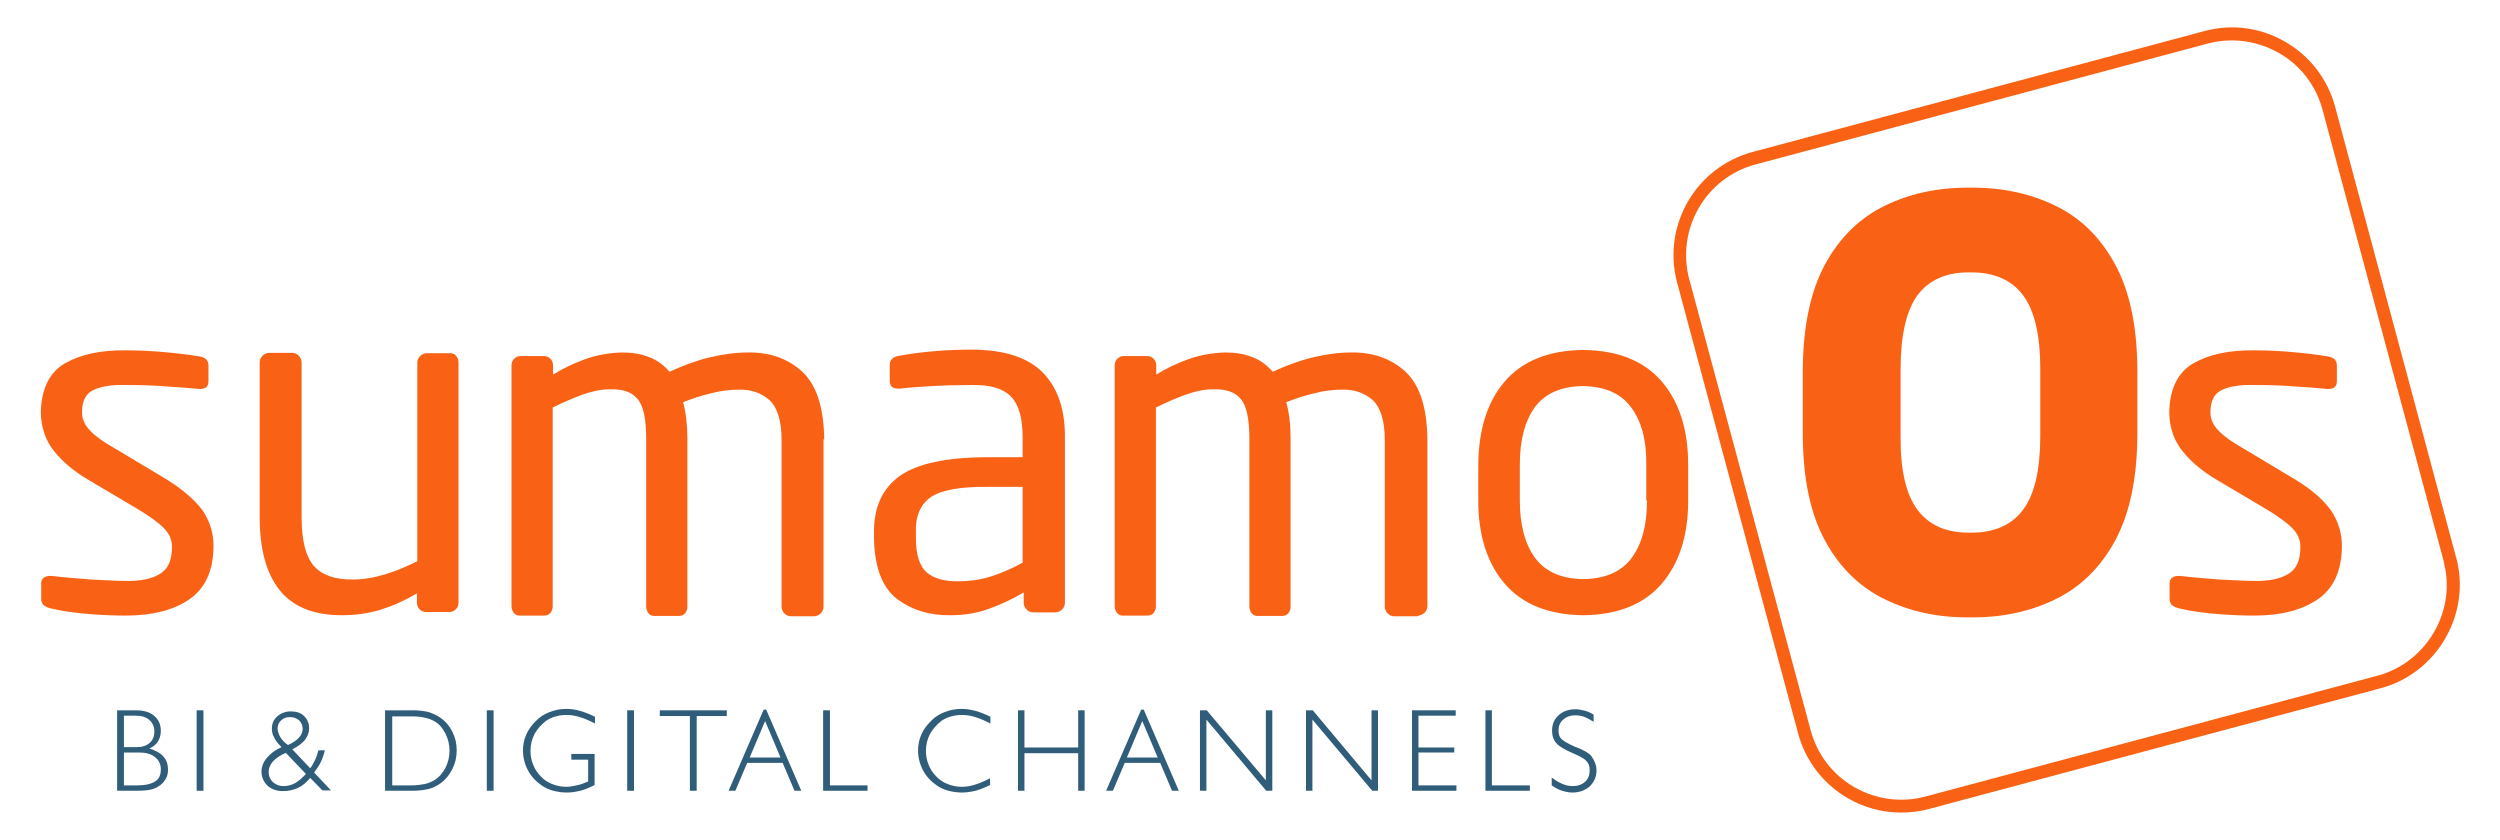 <svg width="247" height="83" xmlns="http://www.w3.org/2000/svg" xmlns:xlink="http://www.w3.org/1999/xlink" xml:space="preserve" overflow="hidden"><g transform="translate(-978 -54)"><path d="M44.396 34.895 42.1 34.895C41.853 34.895 41.606 35.001 41.429 35.178 41.253 35.355 41.147 35.566 41.147 35.814L41.147 55.451C40.087 55.981 38.992 56.44 37.933 56.758 36.873 57.076 35.849 57.252 34.86 57.252 33.094 57.288 31.823 56.864 30.975 55.946 30.163 55.027 29.739 53.438 29.739 51.107L29.739 35.814C29.739 35.566 29.633 35.319 29.456 35.143 29.28 34.966 29.068 34.86 28.785 34.86L26.56 34.86C26.313 34.86 26.066 34.966 25.889 35.143 25.712 35.319 25.606 35.531 25.606 35.814L25.606 51.107C25.606 54.215 26.242 56.617 27.549 58.277 28.856 59.937 30.904 60.784 33.694 60.784 35.037 60.784 36.308 60.608 37.474 60.255 38.639 59.901 39.84 59.371 41.111 58.63L41.111 59.513C41.111 59.76 41.182 60.007 41.359 60.184 41.535 60.36 41.747 60.466 41.995 60.466L44.325 60.466C44.573 60.466 44.785 60.36 44.961 60.184 45.138 60.007 45.209 59.795 45.209 59.513L45.209 35.778C45.209 35.531 45.103 35.284 44.926 35.107 44.855 35.001 44.643 34.895 44.396 34.895Z" fill="#F96115" transform="matrix(1.002 0 0 1 978 54)"/><path d="M15.894 47.045 11.302 44.29C10.243 43.69 9.43 43.125 8.9 42.56 8.371 42.03 8.088 41.429 8.088 40.723 8.088 39.557 8.512 38.816 9.289 38.498 10.066 38.145 11.126 38.003 12.432 38.039 13.774 38.039 15.081 38.074 16.388 38.18 17.695 38.251 18.79 38.357 19.637 38.427 19.673 38.427 19.743 38.427 19.779 38.427 20.026 38.427 20.203 38.357 20.344 38.251 20.485 38.109 20.556 37.933 20.556 37.65L20.556 36.132C20.556 35.602 20.273 35.319 19.673 35.213 18.578 35.037 17.412 34.895 16.212 34.789 15.011 34.683 13.739 34.613 12.432 34.613 9.995 34.577 7.982 35.001 6.428 35.884 4.874 36.767 4.062 38.427 4.026 40.794 4.062 42.242 4.486 43.513 5.333 44.573 6.181 45.632 7.311 46.586 8.759 47.434L13.457 50.224C14.763 51.001 15.682 51.672 16.212 52.237 16.741 52.802 16.988 53.438 16.953 54.109 16.953 55.345 16.565 56.228 15.788 56.687 15.011 57.182 13.88 57.429 12.362 57.394 11.479 57.394 10.313 57.323 8.936 57.252 7.523 57.146 6.251 57.04 5.086 56.899 5.051 56.899 4.98 56.899 4.909 56.899 4.662 56.899 4.486 56.97 4.309 57.076 4.168 57.217 4.062 57.358 4.062 57.57L4.062 59.195C4.062 59.442 4.168 59.654 4.309 59.795 4.486 59.937 4.733 60.043 5.015 60.113 6.216 60.396 7.488 60.572 8.9 60.678 10.278 60.784 11.443 60.82 12.362 60.82 15.011 60.82 17.095 60.29 18.648 59.23 20.203 58.171 21.015 56.44 21.05 54.074 21.085 52.731 20.697 51.495 19.955 50.4 19.108 49.27 17.765 48.14 15.894 47.045Z" fill="#F96115" transform="matrix(1.002 0 0 1 978 54)"/><path d="M242.289 55.486 230.246 10.525C229.504 7.806 227.773 5.545 225.336 4.132 222.899 2.72 220.074 2.331 217.354 3.073L172.817 15.011C167.201 16.529 163.881 22.286 165.364 27.902L177.302 72.475C178.044 75.195 179.774 77.455 182.212 78.868 183.836 79.821 185.637 80.28 187.474 80.28 188.392 80.28 189.311 80.174 190.194 79.927L234.766 67.989C240.17 66.541 243.526 60.925 242.289 55.486ZM234.449 66.753 189.876 78.691C187.509 79.327 185.002 79.009 182.847 77.773 180.693 76.537 179.174 74.523 178.538 72.157L166.565 27.584C165.258 22.64 168.19 17.554 173.099 16.247L217.672 4.309C218.449 4.097 219.261 3.991 220.074 3.991 221.663 3.991 223.252 4.415 224.7 5.227 226.855 6.463 228.374 8.477 229.009 10.843L240.947 55.416 241.018 55.769C242.148 60.537 239.181 65.482 234.449 66.753Z" fill="#F96115" transform="matrix(1.002 0 0 1 978 54)"/><path d="M81.269 43.407C81.234 40.228 80.492 38.003 79.08 36.697 77.667 35.425 75.901 34.789 73.746 34.825 72.51 34.825 71.274 35.001 69.932 35.319 68.625 35.637 67.318 36.132 66.011 36.732 65.446 36.061 64.775 35.566 63.998 35.284 63.221 34.966 62.338 34.825 61.349 34.825 60.078 34.86 58.842 35.072 57.676 35.496 56.511 35.92 55.486 36.414 54.533 37.014L54.533 36.132C54.533 35.884 54.462 35.637 54.285 35.46 54.109 35.284 53.897 35.178 53.65 35.178L51.319 35.178C51.072 35.178 50.86 35.284 50.683 35.46 50.506 35.637 50.436 35.849 50.436 36.132L50.436 59.866C50.436 60.113 50.506 60.36 50.648 60.537 50.789 60.714 50.965 60.82 51.213 60.82L53.685 60.82C53.932 60.82 54.144 60.714 54.285 60.537 54.427 60.36 54.497 60.148 54.497 59.901L54.497 40.264C55.486 39.769 56.475 39.346 57.429 38.992 58.418 38.639 59.301 38.463 60.148 38.463 61.349 38.427 62.268 38.71 62.833 39.381 63.433 40.052 63.716 41.359 63.716 43.337L63.716 59.901C63.716 60.148 63.786 60.396 63.928 60.572 64.069 60.749 64.246 60.855 64.493 60.855L66.965 60.855C67.212 60.855 67.424 60.749 67.566 60.572 67.707 60.396 67.777 60.184 67.777 59.937L67.777 43.372C67.777 41.959 67.636 40.758 67.354 39.734 68.272 39.381 69.19 39.063 70.144 38.851 71.062 38.604 71.98 38.498 72.828 38.498 74.064 38.463 75.053 38.816 75.865 39.522 76.643 40.228 77.066 41.571 77.066 43.478L77.066 59.937C77.066 60.184 77.172 60.431 77.349 60.608 77.525 60.784 77.737 60.89 78.02 60.89L80.245 60.89C80.492 60.89 80.74 60.784 80.916 60.608 81.093 60.431 81.199 60.219 81.199 59.937L81.199 43.407Z" fill="#F96115" transform="matrix(1.002 0 0 1 978 54)"/><path d="M97.516 60.148C98.682 59.725 99.847 59.195 100.942 58.524L100.942 59.548C100.942 59.795 101.048 60.043 101.225 60.219 101.401 60.396 101.613 60.502 101.896 60.502L104.05 60.502C104.297 60.502 104.545 60.396 104.721 60.219 104.898 60.043 105.004 59.831 105.004 59.548L105.004 43.301C105.039 40.546 104.333 38.392 102.885 36.873 101.437 35.355 99.141 34.577 95.927 34.542 94.373 34.542 92.995 34.613 91.865 34.719 90.7 34.825 89.675 34.966 88.722 35.143 88.086 35.213 87.733 35.531 87.733 36.026L87.733 37.65C87.733 37.933 87.839 38.145 87.98 38.251 88.157 38.357 88.333 38.392 88.545 38.392 88.58 38.392 88.616 38.392 88.651 38.392 88.686 38.392 88.722 38.392 88.757 38.392 89.675 38.286 90.735 38.215 91.865 38.145 93.031 38.074 94.373 38.039 95.856 38.039 97.657 38.003 98.929 38.392 99.706 39.204 100.483 40.017 100.836 41.359 100.836 43.301L100.836 45.173 97.41 45.173C93.313 45.173 90.417 45.809 88.686 47.045 86.956 48.317 86.143 50.188 86.179 52.696L86.179 53.261C86.249 56.122 87.026 58.1 88.475 59.195 89.958 60.29 91.689 60.82 93.737 60.784 95.115 60.784 96.351 60.572 97.516 60.148ZM90.311 53.226 90.311 52.661C90.24 51.036 90.735 49.871 91.759 49.129 92.783 48.423 94.655 48.069 97.41 48.105L100.836 48.105 100.836 55.592C99.741 56.193 98.682 56.652 97.657 56.97 96.633 57.288 95.609 57.429 94.549 57.429 93.207 57.464 92.148 57.182 91.406 56.581 90.7 55.981 90.311 54.851 90.311 53.226Z" fill="#F96115" transform="matrix(1.002 0 0 1 978 54)"/><path d="M140.464 60.537C140.641 60.36 140.747 60.148 140.747 59.866L140.747 43.407C140.711 40.228 139.97 38.003 138.557 36.697 137.144 35.425 135.378 34.789 133.224 34.825 131.988 34.825 130.751 35.001 129.409 35.319 128.103 35.637 126.796 36.132 125.489 36.732 124.924 36.061 124.253 35.566 123.476 35.284 122.699 34.966 121.816 34.825 120.827 34.825 119.555 34.86 118.319 35.072 117.154 35.496 115.988 35.92 114.964 36.414 114.01 37.014L114.01 36.132C114.01 35.884 113.94 35.637 113.763 35.46 113.586 35.284 113.374 35.178 113.127 35.178L110.796 35.178C110.549 35.178 110.337 35.284 110.16 35.46 109.984 35.637 109.913 35.849 109.913 36.132L109.913 59.866C109.913 60.113 109.984 60.36 110.125 60.537 110.266 60.714 110.443 60.82 110.69 60.82L113.163 60.82C113.41 60.82 113.622 60.714 113.763 60.537 113.904 60.36 113.975 60.148 113.975 59.901L113.975 40.264C114.964 39.769 115.953 39.346 116.906 38.992 117.895 38.639 118.778 38.463 119.626 38.463 120.827 38.427 121.745 38.71 122.31 39.381 122.911 40.052 123.193 41.359 123.193 43.337L123.193 59.901C123.193 60.148 123.264 60.396 123.405 60.572 123.546 60.749 123.723 60.855 123.97 60.855L126.443 60.855C126.69 60.855 126.902 60.749 127.043 60.572 127.184 60.396 127.255 60.184 127.255 59.937L127.255 43.372C127.255 41.959 127.114 40.758 126.831 39.734 127.749 39.381 128.668 39.063 129.621 38.851 130.54 38.604 131.458 38.498 132.306 38.498 133.542 38.463 134.531 38.816 135.343 39.522 136.12 40.228 136.544 41.571 136.544 43.478L136.544 59.937C136.544 60.184 136.65 60.431 136.826 60.608 137.003 60.784 137.215 60.89 137.497 60.89L139.723 60.89C140.04 60.784 140.288 60.714 140.464 60.537Z" fill="#F96115" transform="matrix(1.002 0 0 1 978 54)"/><path d="M156.111 34.577C152.685 34.613 150.106 35.672 148.376 37.685 146.645 39.699 145.797 42.454 145.762 45.915L145.762 49.447C145.762 52.908 146.645 55.663 148.376 57.676 150.106 59.689 152.685 60.749 156.111 60.784 159.537 60.749 162.115 59.689 163.846 57.676 165.576 55.663 166.459 52.908 166.459 49.447L166.459 45.915C166.459 42.454 165.576 39.699 163.846 37.685 162.115 35.672 159.537 34.613 156.111 34.577ZM162.397 49.447C162.397 51.884 161.903 53.756 160.879 55.133 159.854 56.511 158.265 57.182 156.111 57.217 153.921 57.182 152.367 56.475 151.343 55.098 150.354 53.72 149.859 51.849 149.859 49.447L149.859 45.915C149.859 43.478 150.354 41.606 151.343 40.228 152.367 38.851 153.921 38.18 156.075 38.145 158.265 38.18 159.854 38.886 160.843 40.264 161.868 41.641 162.362 43.513 162.327 45.915L162.327 49.447Z" fill="#F96115" transform="matrix(1.002 0 0 1 978 54)"/><path d="M139.864 74.347 143.396 74.347 143.396 73.852 139.864 73.852 139.864 70.709 143.537 70.709 143.537 70.179 139.228 70.179 139.228 78.126 143.608 78.126 143.608 77.596 139.864 77.596Z" fill="#305D7A" transform="matrix(1.002 0 0 1 978 54)"/><path d="M43.443 70.921C43.089 70.674 42.701 70.497 42.277 70.356 41.853 70.25 41.323 70.179 40.723 70.179L37.968 70.179 37.968 78.126 40.723 78.126C41.323 78.126 41.818 78.055 42.277 77.949 42.701 77.843 43.089 77.632 43.443 77.384 43.937 77.031 44.325 76.537 44.608 75.972 44.891 75.406 45.032 74.806 45.032 74.135 45.032 73.464 44.891 72.863 44.608 72.298 44.325 71.733 43.937 71.274 43.443 70.921ZM43.937 75.83C43.69 76.325 43.337 76.749 42.913 77.031 42.63 77.208 42.312 77.349 41.924 77.455 41.535 77.525 41.111 77.596 40.582 77.596L38.675 77.596 38.675 70.78 40.582 70.78C41.111 70.78 41.571 70.815 41.924 70.921 42.312 70.992 42.63 71.133 42.913 71.309 43.372 71.592 43.69 72.016 43.937 72.51 44.184 73.005 44.325 73.57 44.325 74.17 44.325 74.771 44.184 75.336 43.937 75.83Z" fill="#305D7A" transform="matrix(1.002 0 0 1 978 54)"/><path d="M31.611 75.336C31.787 74.983 31.928 74.559 32.035 74.135L31.399 74.135C31.293 74.523 31.187 74.841 31.046 75.124 30.904 75.406 30.763 75.689 30.586 75.901L28.82 74.029C29.386 73.746 29.774 73.464 30.057 73.111 30.339 72.757 30.48 72.369 30.48 71.945 30.48 71.451 30.304 71.062 29.986 70.744 29.668 70.426 29.209 70.285 28.679 70.285 28.149 70.285 27.69 70.462 27.337 70.78 26.984 71.097 26.807 71.486 26.807 71.98 26.807 72.298 26.878 72.616 27.055 72.899 27.196 73.217 27.443 73.499 27.761 73.817 27.125 74.1 26.666 74.453 26.313 74.877 25.96 75.3 25.783 75.76 25.783 76.219 25.783 76.784 25.995 77.243 26.383 77.632 26.772 77.985 27.302 78.161 27.902 78.161 28.432 78.161 28.926 78.055 29.386 77.843 29.845 77.632 30.233 77.278 30.586 76.855L31.787 78.091 32.635 78.091 30.975 76.325C31.187 76.042 31.434 75.689 31.611 75.336ZM27.62 72.793C27.478 72.51 27.372 72.263 27.372 71.98 27.372 71.663 27.478 71.38 27.726 71.168 27.937 70.956 28.22 70.85 28.573 70.85 28.962 70.85 29.244 70.956 29.491 71.168 29.703 71.38 29.845 71.663 29.845 71.98 29.845 72.298 29.739 72.581 29.491 72.863 29.244 73.146 28.891 73.393 28.397 73.605 28.008 73.358 27.796 73.075 27.62 72.793ZM29.138 77.349C28.785 77.561 28.361 77.667 27.973 77.667 27.549 77.667 27.196 77.525 26.913 77.278 26.631 76.996 26.489 76.678 26.489 76.289 26.489 75.901 26.631 75.548 26.913 75.23 27.196 74.912 27.62 74.629 28.185 74.382L30.163 76.466C29.845 76.819 29.491 77.137 29.138 77.349Z" fill="#305D7A" transform="matrix(1.002 0 0 1 978 54)"/><path d="M19.39 70.179 20.061 70.179 20.061 78.126 19.39 78.126Z" fill="#305D7A" transform="matrix(1.002 0 0 1 978 54)"/><path d="M147.104 70.179 146.469 70.179 146.469 78.126 150.848 78.126 150.848 77.596 147.104 77.596Z" fill="#305D7A" transform="matrix(1.002 0 0 1 978 54)"/><path d="M14.728 73.958C15.117 73.782 15.399 73.534 15.576 73.252 15.752 72.969 15.858 72.616 15.858 72.192 15.858 71.592 15.646 71.097 15.187 70.709 14.763 70.356 14.163 70.179 13.421 70.179L11.549 70.179 11.549 78.126 13.421 78.126C14.057 78.126 14.516 78.091 14.834 78.02 15.152 77.949 15.399 77.843 15.611 77.702 15.929 77.525 16.141 77.278 16.317 76.996 16.494 76.713 16.565 76.395 16.565 76.077 16.565 75.512 16.423 75.088 16.105 74.735 15.788 74.382 15.329 74.135 14.728 73.958ZM12.185 70.709 13.386 70.709C13.951 70.709 14.41 70.85 14.728 71.133 15.046 71.415 15.223 71.804 15.223 72.263 15.223 72.722 15.081 73.111 14.763 73.393 14.445 73.676 14.022 73.817 13.527 73.817L12.22 73.817 12.22 70.709ZM15.293 77.208C14.905 77.455 14.34 77.596 13.527 77.596L12.22 77.596 12.22 74.347 13.739 74.347C14.375 74.347 14.905 74.488 15.293 74.806 15.682 75.124 15.858 75.512 15.858 76.007 15.858 76.572 15.682 76.96 15.293 77.208Z" fill="#305D7A" transform="matrix(1.002 0 0 1 978 54)"/><path d="M47.999 70.179 48.67 70.179 48.67 78.126 47.999 78.126Z" fill="#305D7A" transform="matrix(1.002 0 0 1 978 54)"/><path d="M156.888 74.665C156.64 74.382 156.146 74.1 155.404 73.817 155.334 73.782 155.263 73.782 155.228 73.746 154.592 73.464 154.168 73.217 153.956 73.005 153.744 72.793 153.674 72.51 153.674 72.157 153.674 71.733 153.815 71.38 154.133 71.097 154.451 70.815 154.839 70.674 155.298 70.674 155.581 70.674 155.899 70.709 156.181 70.815 156.464 70.921 156.782 71.097 157.135 71.309L157.135 70.603C156.852 70.426 156.534 70.285 156.252 70.215 155.969 70.144 155.651 70.073 155.334 70.073 154.663 70.073 154.097 70.285 153.674 70.674 153.25 71.062 153.038 71.557 153.038 72.192 153.038 72.687 153.179 73.111 153.462 73.428 153.744 73.746 154.274 74.064 155.016 74.382 155.757 74.7 156.217 74.947 156.429 75.195 156.64 75.406 156.746 75.724 156.746 76.077 156.746 76.572 156.605 76.96 156.287 77.243 155.969 77.525 155.581 77.667 155.051 77.667 154.733 77.667 154.415 77.596 154.062 77.455 153.744 77.314 153.356 77.102 153.003 76.819L153.003 77.596C153.356 77.843 153.674 78.02 154.027 78.126 154.38 78.232 154.698 78.303 155.051 78.303 155.722 78.303 156.287 78.091 156.746 77.702 157.17 77.278 157.417 76.784 157.417 76.148 157.417 75.865 157.382 75.618 157.276 75.371 157.17 75.088 157.029 74.877 156.888 74.665Z" fill="#305D7A" transform="matrix(1.002 0 0 1 978 54)"/><path d="M135.237 77.102 129.445 70.179 128.774 70.179 128.774 78.126 129.409 78.126 129.409 71.097 135.308 78.126 135.873 78.126 135.873 70.179 135.237 70.179Z" fill="#305D7A" transform="matrix(1.002 0 0 1 978 54)"/><path d="M112.527 70.109 109.066 78.126 109.737 78.126 110.902 75.371 114.399 75.371 115.564 78.126 116.235 78.126 112.774 70.109 112.527 70.109ZM111.114 74.841 112.633 71.239 114.151 74.841 111.114 74.841Z" fill="#305D7A" transform="matrix(1.002 0 0 1 978 54)"/><path d="M55.875 70.038C55.275 70.038 54.709 70.144 54.18 70.356 53.65 70.568 53.191 70.85 52.802 71.274 52.414 71.663 52.096 72.086 51.884 72.581 51.672 73.075 51.566 73.605 51.566 74.135 51.566 74.841 51.743 75.512 52.06 76.113 52.378 76.713 52.837 77.208 53.403 77.596 53.756 77.843 54.144 78.02 54.568 78.126 54.992 78.232 55.416 78.303 55.875 78.303 56.334 78.303 56.758 78.232 57.217 78.126 57.676 78.02 58.135 77.808 58.63 77.561L58.63 74.488 56.334 74.488 56.334 75.053 57.994 75.053 57.994 77.208C57.605 77.384 57.217 77.525 56.864 77.596 56.511 77.667 56.157 77.737 55.84 77.737 55.345 77.737 54.851 77.632 54.427 77.455 53.968 77.278 53.614 77.031 53.297 76.678 52.979 76.36 52.731 75.972 52.555 75.512 52.378 75.088 52.308 74.629 52.308 74.17 52.308 73.57 52.449 73.005 52.731 72.475 53.014 71.98 53.403 71.557 53.862 71.203 54.144 71.027 54.462 70.85 54.815 70.78 55.169 70.674 55.522 70.638 55.875 70.638 56.299 70.638 56.723 70.709 57.182 70.85 57.641 70.992 58.135 71.203 58.665 71.486L58.665 70.815C58.171 70.568 57.712 70.391 57.252 70.25 56.758 70.109 56.299 70.038 55.875 70.038Z" fill="#305D7A" transform="matrix(1.002 0 0 1 978 54)"/><path d="M94.832 70.038C94.231 70.038 93.666 70.144 93.137 70.356 92.607 70.568 92.148 70.85 91.759 71.274 91.371 71.663 91.053 72.086 90.841 72.581 90.629 73.075 90.523 73.605 90.523 74.135 90.523 74.841 90.7 75.512 91.017 76.113 91.335 76.713 91.794 77.208 92.36 77.596 92.713 77.843 93.101 78.02 93.525 78.126 93.949 78.232 94.373 78.303 94.832 78.303 95.291 78.303 95.75 78.232 96.209 78.126 96.668 77.985 97.128 77.808 97.622 77.561L97.622 76.89C97.092 77.172 96.598 77.384 96.139 77.525 95.68 77.667 95.256 77.737 94.832 77.737 94.337 77.737 93.843 77.632 93.419 77.455 92.96 77.278 92.607 77.031 92.289 76.678 91.971 76.36 91.724 75.972 91.547 75.512 91.371 75.088 91.3 74.629 91.3 74.17 91.3 73.57 91.441 73.005 91.724 72.475 92.006 71.98 92.395 71.557 92.854 71.203 93.137 71.027 93.454 70.85 93.808 70.78 94.161 70.674 94.514 70.638 94.867 70.638 95.291 70.638 95.715 70.709 96.174 70.85 96.633 70.992 97.128 71.203 97.657 71.486L97.657 70.815C97.163 70.568 96.704 70.391 96.245 70.25 95.715 70.109 95.291 70.038 94.832 70.038Z" fill="#305D7A" transform="matrix(1.002 0 0 1 978 54)"/><path d="M124.818 77.102 118.99 70.179 118.319 70.179 118.319 78.126 118.955 78.126 118.955 71.097 124.853 78.126 125.454 78.126 125.454 70.179 124.818 70.179Z" fill="#305D7A" transform="matrix(1.002 0 0 1 978 54)"/><path d="M81.835 70.179 81.163 70.179 81.163 78.126 85.543 78.126 85.543 77.596 81.835 77.596Z" fill="#305D7A" transform="matrix(1.002 0 0 1 978 54)"/><path d="M61.844 70.179 62.515 70.179 62.515 78.126 61.844 78.126Z" fill="#305D7A" transform="matrix(1.002 0 0 1 978 54)"/><path d="M65.058 70.744 68.025 70.744 68.025 78.126 68.696 78.126 68.696 70.744 71.663 70.744 71.663 70.179 65.058 70.179Z" fill="#305D7A" transform="matrix(1.002 0 0 1 978 54)"/><path d="M106.311 73.852 101.013 73.852 101.013 70.179 100.377 70.179 100.377 78.126 101.013 78.126 101.013 74.417 106.311 74.417 106.311 78.126 106.946 78.126 106.946 70.179 106.311 70.179Z" fill="#305D7A" transform="matrix(1.002 0 0 1 978 54)"/><path d="M75.3 70.109 71.839 78.126 72.51 78.126 73.676 75.371 77.172 75.371 78.338 78.126 79.009 78.126 75.548 70.109 75.3 70.109ZM73.923 74.841 75.442 71.239 76.96 74.841 73.923 74.841Z" fill="#305D7A" transform="matrix(1.002 0 0 1 978 54)"/><path d="M225.76 47.045 221.169 44.29C220.109 43.69 219.297 43.125 218.767 42.56 218.237 42.03 217.954 41.429 217.954 40.723 217.954 39.557 218.378 38.816 219.155 38.498 219.932 38.145 220.992 38.003 222.299 38.039 223.641 38.039 224.948 38.074 226.254 38.18 227.561 38.251 228.656 38.357 229.504 38.427 229.539 38.427 229.61 38.427 229.645 38.427 229.892 38.427 230.069 38.357 230.21 38.251 230.352 38.109 230.422 37.933 230.422 37.65L230.422 36.132C230.422 35.602 230.14 35.319 229.539 35.213 228.444 35.037 227.279 34.895 226.078 34.789 224.877 34.683 223.606 34.613 222.299 34.613 219.862 34.577 217.849 35.001 216.294 35.884 214.74 36.767 213.928 38.427 213.893 40.794 213.928 42.242 214.352 43.513 215.2 44.573 216.047 45.632 217.177 46.586 218.626 47.434L223.323 50.224C224.63 51.001 225.548 51.672 226.078 52.237 226.608 52.802 226.855 53.438 226.82 54.109 226.82 55.345 226.431 56.228 225.654 56.687 224.877 57.182 223.747 57.429 222.228 57.394 221.345 57.394 220.18 57.323 218.802 57.252 217.389 57.146 216.118 57.04 214.952 56.899 214.917 56.899 214.846 56.899 214.776 56.899 214.529 56.899 214.352 56.97 214.175 57.076 214.034 57.217 213.928 57.358 213.928 57.57L213.928 59.195C213.928 59.442 214.034 59.654 214.175 59.795 214.352 59.937 214.599 60.043 214.882 60.113 216.083 60.396 217.354 60.572 218.767 60.678 220.144 60.784 221.31 60.82 222.228 60.82 224.877 60.82 226.961 60.29 228.515 59.23 230.069 58.171 230.881 56.44 230.917 54.074 230.952 52.731 230.563 51.495 229.822 50.4 229.009 49.27 227.667 48.14 225.76 47.045Z" fill="#F96115" transform="matrix(1.002 0 0 1 978 54)"/><path d="M202.626 20.308C200.154 19.108 197.363 18.507 194.255 18.543 191.147 18.507 188.357 19.108 185.885 20.308 183.412 21.509 181.434 23.417 179.986 26.066 178.538 28.715 177.797 32.176 177.761 36.449L177.761 43.089C177.797 47.398 178.538 50.86 179.986 53.473 181.434 56.122 183.412 58.029 185.885 59.23 188.357 60.431 191.147 61.032 194.255 60.996 197.363 61.032 200.154 60.431 202.626 59.23 205.098 58.029 207.076 56.122 208.524 53.473 209.972 50.824 210.714 47.363 210.749 43.089L210.749 36.449C210.714 32.14 209.972 28.679 208.524 26.066 207.076 23.417 205.134 21.509 202.626 20.308ZM201.178 43.089C201.178 46.409 200.613 48.846 199.483 50.365 198.352 51.884 196.586 52.661 194.255 52.626 191.924 52.661 190.194 51.884 189.063 50.365 187.933 48.846 187.368 46.409 187.403 43.089L187.403 36.449C187.403 33.129 187.969 30.692 189.063 29.174 190.194 27.655 191.924 26.878 194.255 26.913 196.586 26.878 198.352 27.655 199.483 29.174 200.613 30.692 201.178 33.129 201.178 36.449L201.178 43.089Z" fill="#F96115" transform="matrix(1.002 0 0 1 978 54)"/></g></svg>